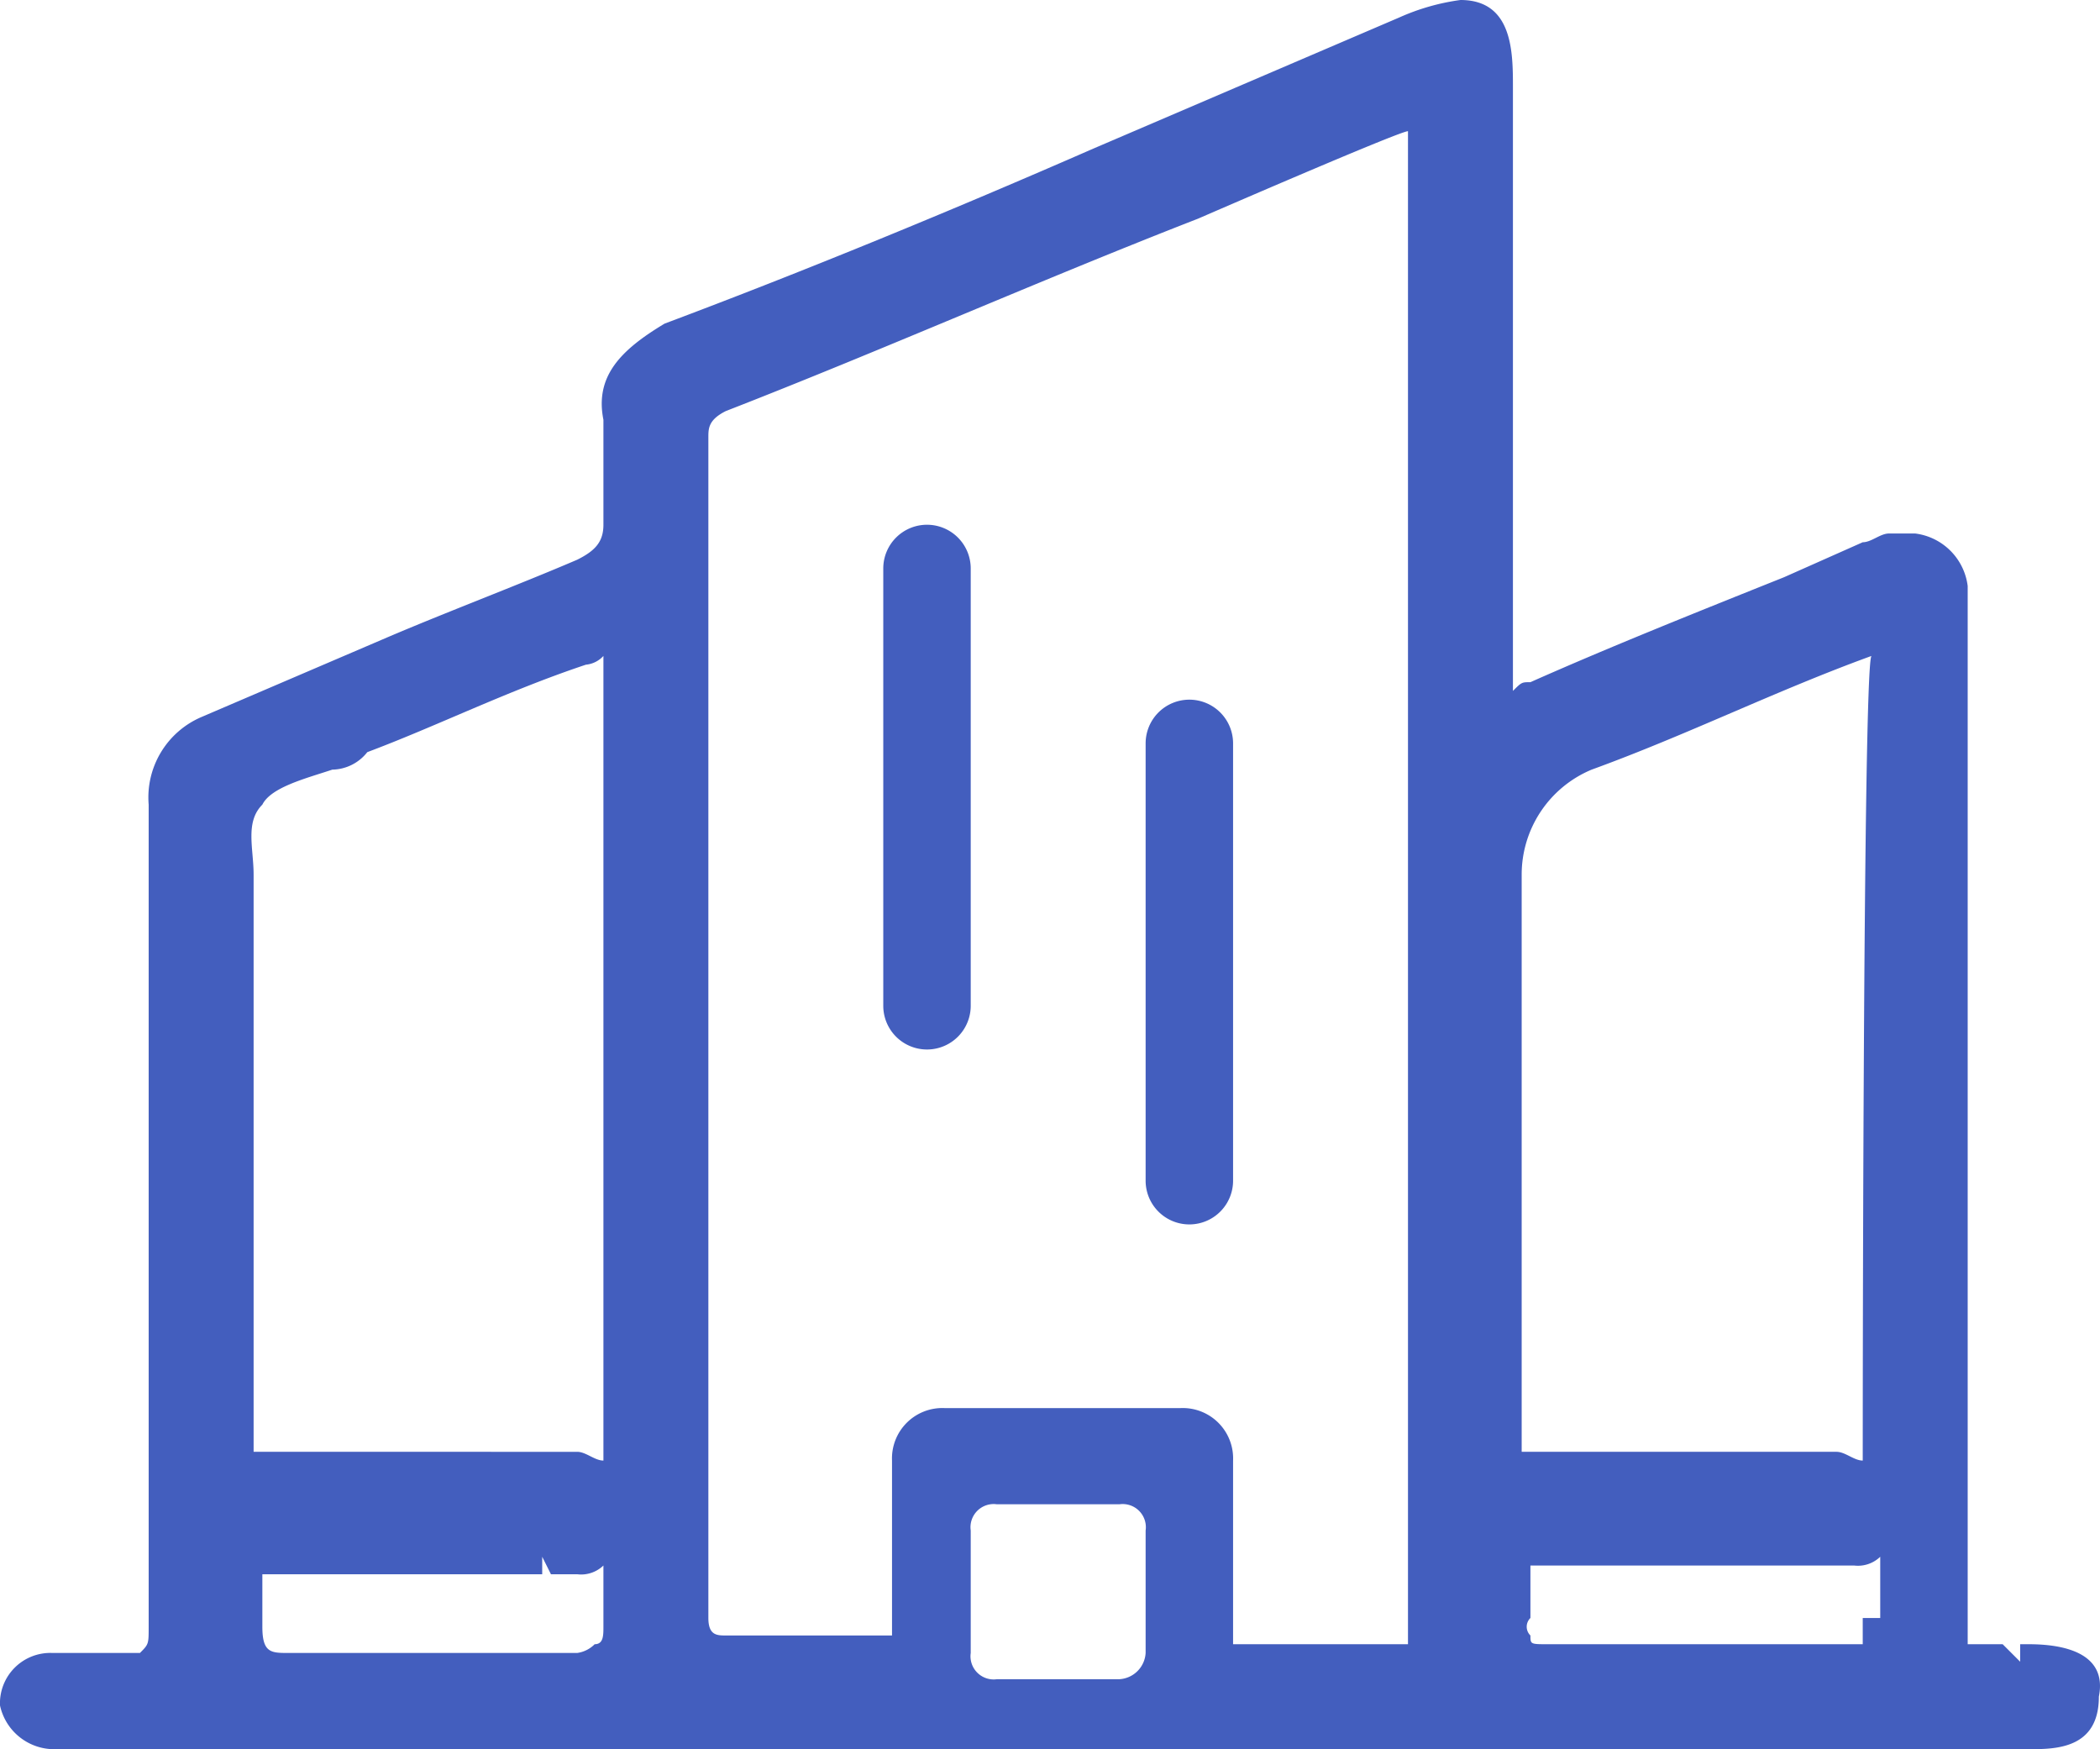 <svg xmlns="http://www.w3.org/2000/svg" width="24.013" height="20" viewBox="0 0 24.013 20">
  <g id="office" transform="translate(-0.9 -2)">
    <path id="Path_7" data-name="Path 7" d="M24.1,20.8H24V21l-.2-.2h-.4V8.7a.692.692,0,0,0-.6-.6h-.3c-.1,0-.2.1-.3.1l-.9.4c-1,.4-2,.8-2.9,1.2-.1,0-.1,0-.2.1V3c0-.4,0-1-.6-1a2.544,2.544,0,0,0-.7.2L13.4,3.7c-1.6.7-3.3,1.4-4.9,2-.5.3-.8.6-.7,1.1V8c0,.2-.1.3-.3.4-.7.3-1.5.6-2.2.9l-2.1.9a1,1,0,0,0-.6,1v9.4c0,.2,0,.2-.1.3h-1a.576.576,0,0,0-.6.6.634.634,0,0,0,.6.5H24.1c.3,0,.8,0,.8-.6C25,20.9,24.5,20.8,24.1,20.8ZM3.9,11.2c.1-.2.5-.3.8-.4a.52.52,0,0,0,.4-.2c.8-.3,1.6-.7,2.5-1a.31.31,0,0,0,.2-.1v9.2c-.1,0-.2-.1-.3-.1H3.8V12C3.8,11.7,3.7,11.4,3.9,11.2Zm3.8,9.6a.349.349,0,0,1-.2.1H4.2c-.2,0-.3,0-.3-.3V20H7.1v-.2l.1.2h.3a.367.367,0,0,0,.3-.1v.7C7.8,20.7,7.8,20.8,7.7,20.8Zm6,.4H12.3a.265.265,0,0,1-.3-.3V19.5a.265.265,0,0,1,.3-.3h1.4a.265.265,0,0,1,.3.3v1.4A.319.319,0,0,1,13.7,21.2Zm3.3-.8v.4H15V18.7a.576.576,0,0,0-.6-.6H11.7a.576.576,0,0,0-.6.6v2H9.2c-.1,0-.2,0-.2-.2V7c0-.1,0-.2.2-.3C11,6,12.8,5.2,14.6,4.5c0,0,2.3-1,2.4-1Zm5.2.1v.3H18.6c-.2,0-.2,0-.2-.1a.139.139,0,0,1,0-.2v-.6h3.7a.367.367,0,0,0,.3-.1v.7Zm0-1.8c-.1,0-.2-.1-.3-.1H18.3V12a1.3,1.3,0,0,1,.8-1.2c1.1-.4,2.1-.9,3.2-1.3C22.2,9.6,22.2,18.7,22.2,18.7Z" fill="#435ebe"/>
    <path id="Path_8" data-name="Path 8" d="M11.5,8a.5.5,0,0,1,.5.5v5a.5.5,0,0,1-1,0v-5A.5.5,0,0,1,11.5,8Z" fill="#435ebe" fill-rule="evenodd"/>
    <path id="Path_9" data-name="Path 9" d="M14.5,10a.5.5,0,0,1,.5.5v5a.5.5,0,0,1-1,0v-5A.5.5,0,0,1,14.5,10Z" fill="#435ebe" fill-rule="evenodd"/>
  </g>
</svg>

